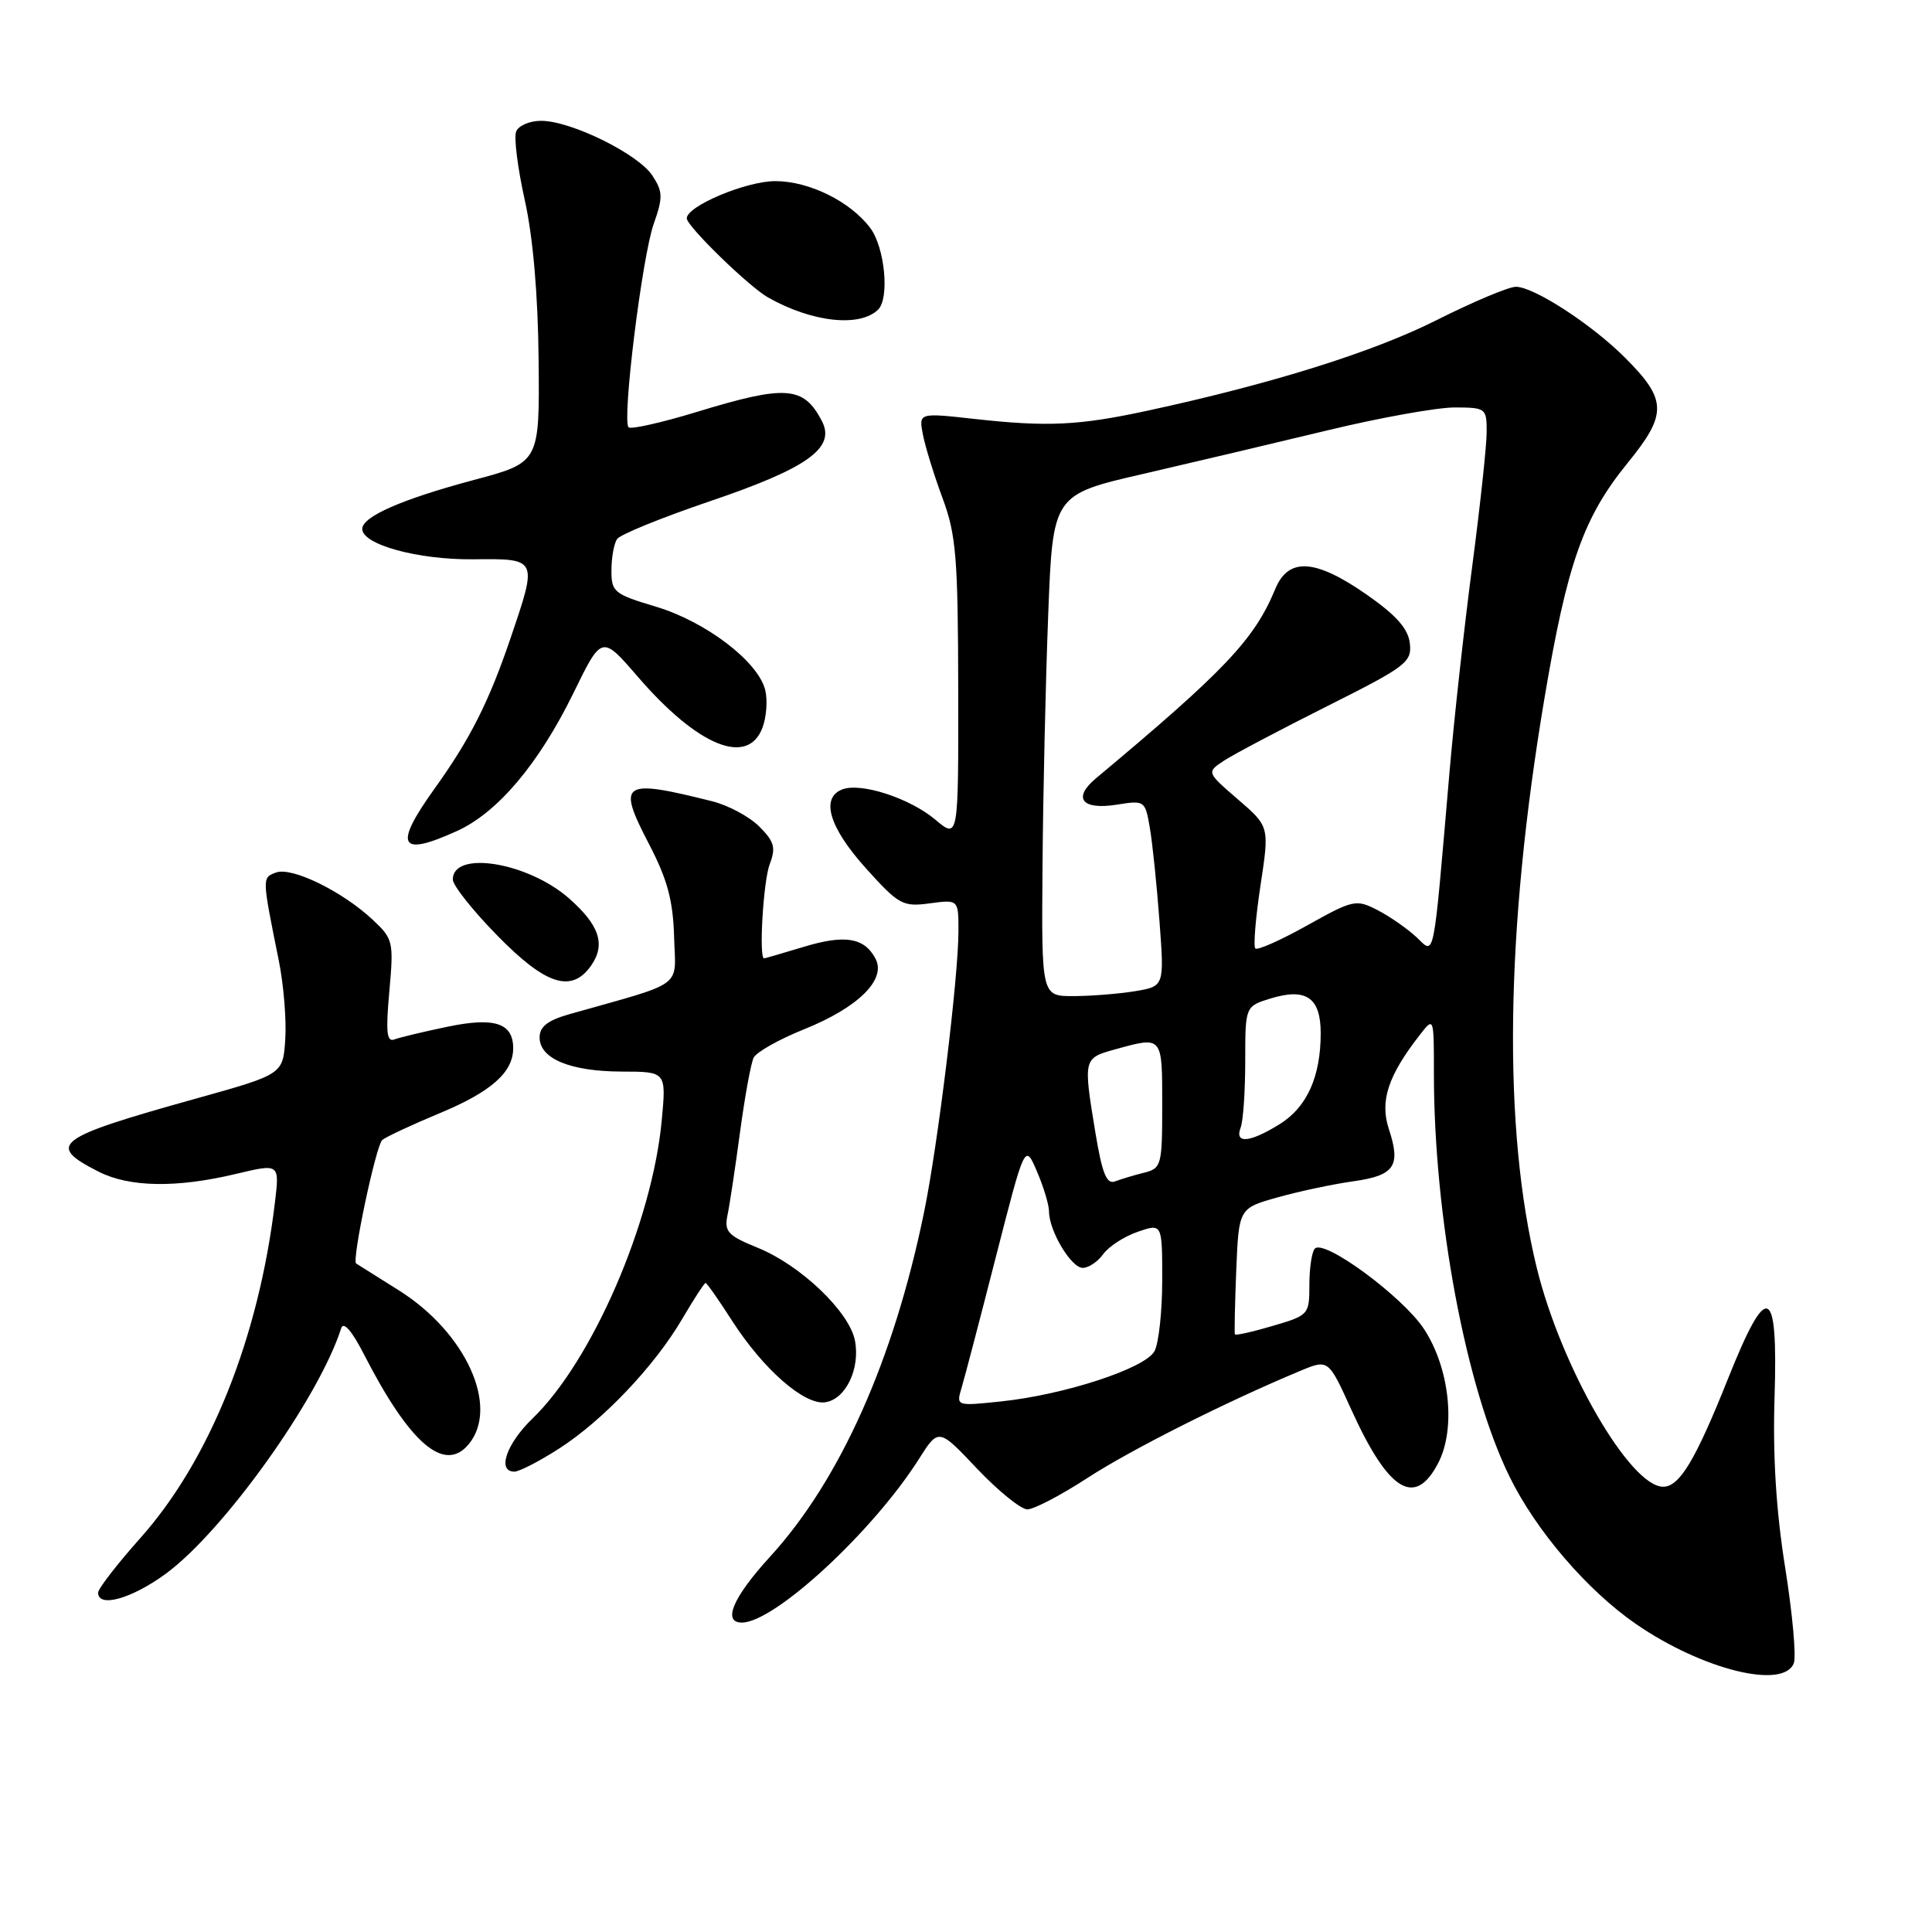 <?xml version="1.0" encoding="UTF-8" standalone="no"?>
<!DOCTYPE svg PUBLIC "-//W3C//DTD SVG 1.1//EN" "http://www.w3.org/Graphics/SVG/1.1/DTD/svg11.dtd" >
<svg xmlns="http://www.w3.org/2000/svg" xmlns:xlink="http://www.w3.org/1999/xlink" version="1.1" viewBox="0 0 256 256">
 <g >
 <path fill="currentColor"
d=" M 237.69 220.38 C 238.03 219.48 237.51 213.78 236.54 207.69 C 235.34 200.18 234.89 192.91 235.14 185.06 C 235.60 170.20 234.17 169.65 228.96 182.71 C 224.66 193.48 222.55 197.00 220.38 197.00 C 215.99 197.00 206.86 181.18 203.63 168.00 C 199.11 149.51 199.46 123.38 204.64 92.58 C 207.67 74.58 209.81 68.54 215.69 61.32 C 220.95 54.86 220.90 52.97 215.33 47.40 C 210.92 42.98 203.25 38.00 200.86 38.00 C 199.91 38.00 195.16 40.00 190.31 42.44 C 181.93 46.66 168.45 50.88 152.00 54.43 C 142.93 56.39 138.76 56.58 129.11 55.51 C 121.73 54.69 121.73 54.69 122.29 57.59 C 122.60 59.19 123.77 62.98 124.89 66.00 C 126.69 70.84 126.94 73.87 126.97 91.34 C 127.00 111.18 127.00 111.18 123.95 108.62 C 120.56 105.76 114.07 103.65 111.61 104.60 C 108.70 105.71 109.87 109.63 114.69 115.00 C 119.09 119.89 119.61 120.18 123.19 119.70 C 127.00 119.19 127.00 119.19 127.00 123.35 C 127.00 129.46 124.27 151.80 122.42 160.74 C 118.40 180.27 111.29 196.15 102.03 206.28 C 97.12 211.65 95.69 215.00 98.30 215.00 C 102.62 215.00 115.63 202.98 121.74 193.36 C 124.37 189.21 124.37 189.21 129.47 194.61 C 132.28 197.57 135.28 200.00 136.13 200.00 C 136.99 200.00 140.57 198.13 144.09 195.84 C 149.89 192.07 162.43 185.76 172.26 181.66 C 176.02 180.09 176.02 180.09 179.04 186.75 C 183.99 197.66 187.49 199.81 190.58 193.84 C 192.95 189.26 192.08 181.23 188.66 176.06 C 185.83 171.79 175.49 164.17 174.23 165.44 C 173.83 165.85 173.50 168.00 173.50 170.23 C 173.50 174.20 173.42 174.29 168.64 175.69 C 165.97 176.48 163.72 176.98 163.63 176.81 C 163.55 176.64 163.63 172.81 163.81 168.30 C 164.15 160.10 164.15 160.10 169.32 158.65 C 172.17 157.85 176.66 156.90 179.31 156.53 C 184.80 155.76 185.65 154.51 184.03 149.60 C 182.81 145.90 183.92 142.53 188.14 137.12 C 190.00 134.73 190.00 134.73 190.00 142.26 C 190.00 161.28 194.24 183.89 200.02 195.66 C 203.53 202.83 210.34 210.76 216.79 215.20 C 225.58 221.25 236.33 223.91 237.69 220.38 Z  M 21.98 208.52 C 29.67 202.87 42.27 185.23 45.21 176.00 C 45.51 175.05 46.63 176.33 48.25 179.50 C 54.30 191.30 58.90 195.24 62.10 191.37 C 66.21 186.42 61.74 176.56 52.85 170.98 C 49.91 169.13 47.36 167.53 47.19 167.42 C 46.59 167.03 49.81 151.79 50.65 151.06 C 51.12 150.65 54.57 149.04 58.32 147.48 C 65.09 144.66 68.00 142.08 68.00 138.90 C 68.00 135.56 65.54 134.75 59.33 136.04 C 56.15 136.70 52.97 137.46 52.26 137.73 C 51.24 138.12 51.10 136.76 51.59 131.36 C 52.18 124.75 52.10 124.40 49.35 121.84 C 45.31 118.07 38.63 114.82 36.55 115.62 C 34.71 116.32 34.71 116.22 36.94 127.27 C 37.58 130.44 37.97 135.13 37.80 137.69 C 37.50 142.35 37.50 142.35 26.00 145.56 C 7.28 150.78 6.06 151.69 13.06 155.25 C 17.16 157.33 23.38 157.43 31.27 155.55 C 37.05 154.17 37.05 154.17 36.43 159.33 C 34.28 177.32 27.79 193.50 18.57 203.83 C 15.51 207.27 13.00 210.51 13.00 211.04 C 13.00 213.09 17.45 211.84 21.98 208.52 Z  M 74.06 191.96 C 79.90 188.21 86.73 181.02 90.41 174.74 C 91.94 172.13 93.33 170.00 93.49 170.00 C 93.66 170.00 95.23 172.24 96.98 174.97 C 101.12 181.42 106.57 186.20 109.34 185.81 C 112.06 185.42 114.01 181.36 113.28 177.61 C 112.53 173.80 106.07 167.63 100.41 165.34 C 96.43 163.72 95.95 163.20 96.40 161.00 C 96.69 159.62 97.43 154.68 98.06 150.00 C 98.69 145.32 99.50 140.89 99.86 140.15 C 100.23 139.41 103.22 137.72 106.51 136.40 C 113.73 133.50 117.49 129.78 116.00 127.01 C 114.51 124.22 111.94 123.81 106.44 125.48 C 103.72 126.30 101.39 126.98 101.25 126.99 C 100.53 127.02 101.14 116.76 101.99 114.51 C 102.83 112.32 102.60 111.51 100.61 109.52 C 99.30 108.21 96.49 106.70 94.36 106.17 C 82.39 103.17 81.72 103.62 85.98 111.81 C 88.43 116.51 89.18 119.30 89.32 124.12 C 89.52 131.05 90.94 130.00 75.50 134.37 C 72.57 135.20 71.50 136.03 71.50 137.47 C 71.50 140.28 75.56 141.97 82.39 141.99 C 88.29 142.00 88.29 142.00 87.68 148.49 C 86.42 161.97 78.46 180.33 70.57 187.95 C 67.09 191.31 65.83 195.00 68.16 195.00 C 68.80 195.00 71.46 193.63 74.06 191.96 Z  M 78.33 127.94 C 80.28 125.15 79.43 122.59 75.40 119.04 C 69.93 114.24 60.00 112.63 60.00 116.54 C 60.00 117.32 62.65 120.66 65.90 123.97 C 72.32 130.54 75.74 131.63 78.33 127.94 Z  M 60.56 110.11 C 65.95 107.66 71.40 101.20 75.99 91.82 C 79.74 84.14 79.74 84.14 84.52 89.68 C 92.47 98.89 99.07 101.59 101.03 96.43 C 101.56 95.02 101.73 92.76 101.39 91.41 C 100.44 87.64 93.52 82.37 86.92 80.39 C 81.36 78.73 81.00 78.43 81.02 75.56 C 81.02 73.88 81.36 72.01 81.77 71.42 C 82.17 70.83 87.67 68.59 94.00 66.44 C 107.05 62.02 110.78 59.34 108.89 55.76 C 106.46 51.14 104.13 50.98 92.31 54.59 C 87.65 56.01 83.59 56.92 83.29 56.62 C 82.40 55.73 85.08 34.03 86.62 29.67 C 87.86 26.15 87.84 25.40 86.44 23.26 C 84.56 20.40 75.68 16.02 71.72 16.01 C 70.19 16.00 68.69 16.65 68.39 17.44 C 68.08 18.23 68.60 22.32 69.54 26.54 C 70.63 31.44 71.29 39.09 71.37 47.74 C 71.50 61.28 71.50 61.28 62.75 63.61 C 53.28 66.14 48.00 68.45 48.00 70.08 C 48.00 72.16 55.36 74.18 62.69 74.11 C 71.29 74.02 71.26 73.95 67.64 84.59 C 64.77 93.03 62.30 97.92 57.58 104.50 C 52.11 112.13 52.89 113.60 60.56 110.11 Z  M 116.35 41.03 C 117.89 39.53 117.25 32.81 115.32 30.22 C 112.69 26.70 107.22 24.00 102.73 24.00 C 98.86 24.00 91.00 27.31 91.00 28.93 C 91.00 29.97 99.25 38.00 101.78 39.42 C 107.60 42.71 113.92 43.40 116.35 41.03 Z  M 127.41 183.91 C 127.81 182.58 129.86 174.75 131.97 166.50 C 135.81 151.50 135.81 151.50 137.40 155.22 C 138.28 157.26 139.00 159.65 139.00 160.52 C 139.00 163.09 141.93 168.00 143.47 168.00 C 144.25 168.00 145.47 167.18 146.19 166.17 C 146.91 165.17 148.96 163.84 150.75 163.22 C 154.00 162.10 154.00 162.10 154.00 169.62 C 154.00 173.75 153.54 177.99 152.98 179.03 C 151.76 181.31 141.06 184.82 132.61 185.70 C 126.71 186.32 126.69 186.31 127.41 183.91 Z  M 145.15 150.11 C 143.53 140.25 143.53 140.22 147.75 139.05 C 154.07 137.30 154.00 137.22 154.00 146.39 C 154.00 154.42 153.90 154.81 151.59 155.39 C 150.27 155.72 148.54 156.24 147.75 156.54 C 146.64 156.97 146.04 155.49 145.15 150.11 Z  M 164.39 149.42 C 164.73 148.55 165.00 144.57 165.00 140.59 C 165.00 133.34 165.00 133.34 168.37 132.30 C 173.07 130.86 175.00 132.19 175.00 136.90 C 175.00 142.68 173.17 146.73 169.54 148.97 C 165.59 151.42 163.56 151.59 164.39 149.42 Z  M 138.14 114.75 C 138.21 105.26 138.55 90.31 138.89 81.53 C 139.50 65.55 139.50 65.55 151.50 62.79 C 158.10 61.26 169.12 58.66 176.00 57.00 C 182.88 55.34 190.41 53.99 192.75 53.99 C 196.88 54.00 197.00 54.09 196.99 57.25 C 196.99 59.04 196.13 67.03 195.08 75.00 C 194.03 82.97 192.66 95.35 192.05 102.50 C 189.85 127.99 190.15 126.49 187.67 124.16 C 186.47 123.05 184.17 121.44 182.54 120.60 C 179.69 119.13 179.32 119.21 173.21 122.62 C 169.71 124.58 166.62 125.95 166.34 125.68 C 166.06 125.40 166.37 121.65 167.02 117.34 C 168.21 109.52 168.21 109.52 164.03 105.92 C 159.86 102.32 159.86 102.32 162.22 100.77 C 163.53 99.92 169.66 96.68 175.86 93.57 C 186.35 88.31 187.10 87.74 186.81 85.24 C 186.59 83.30 185.01 81.52 181.08 78.78 C 174.27 74.04 170.73 73.82 168.98 78.04 C 166.21 84.74 162.30 88.86 145.21 103.14 C 142.08 105.76 143.37 107.36 148.00 106.62 C 151.68 106.03 151.75 106.07 152.37 109.76 C 152.72 111.82 153.29 117.37 153.64 122.10 C 154.28 130.69 154.28 130.69 150.39 131.34 C 148.25 131.69 144.59 131.98 142.25 131.99 C 138.00 132.00 138.00 132.00 138.14 114.75 Z "/>
</g>
</svg>